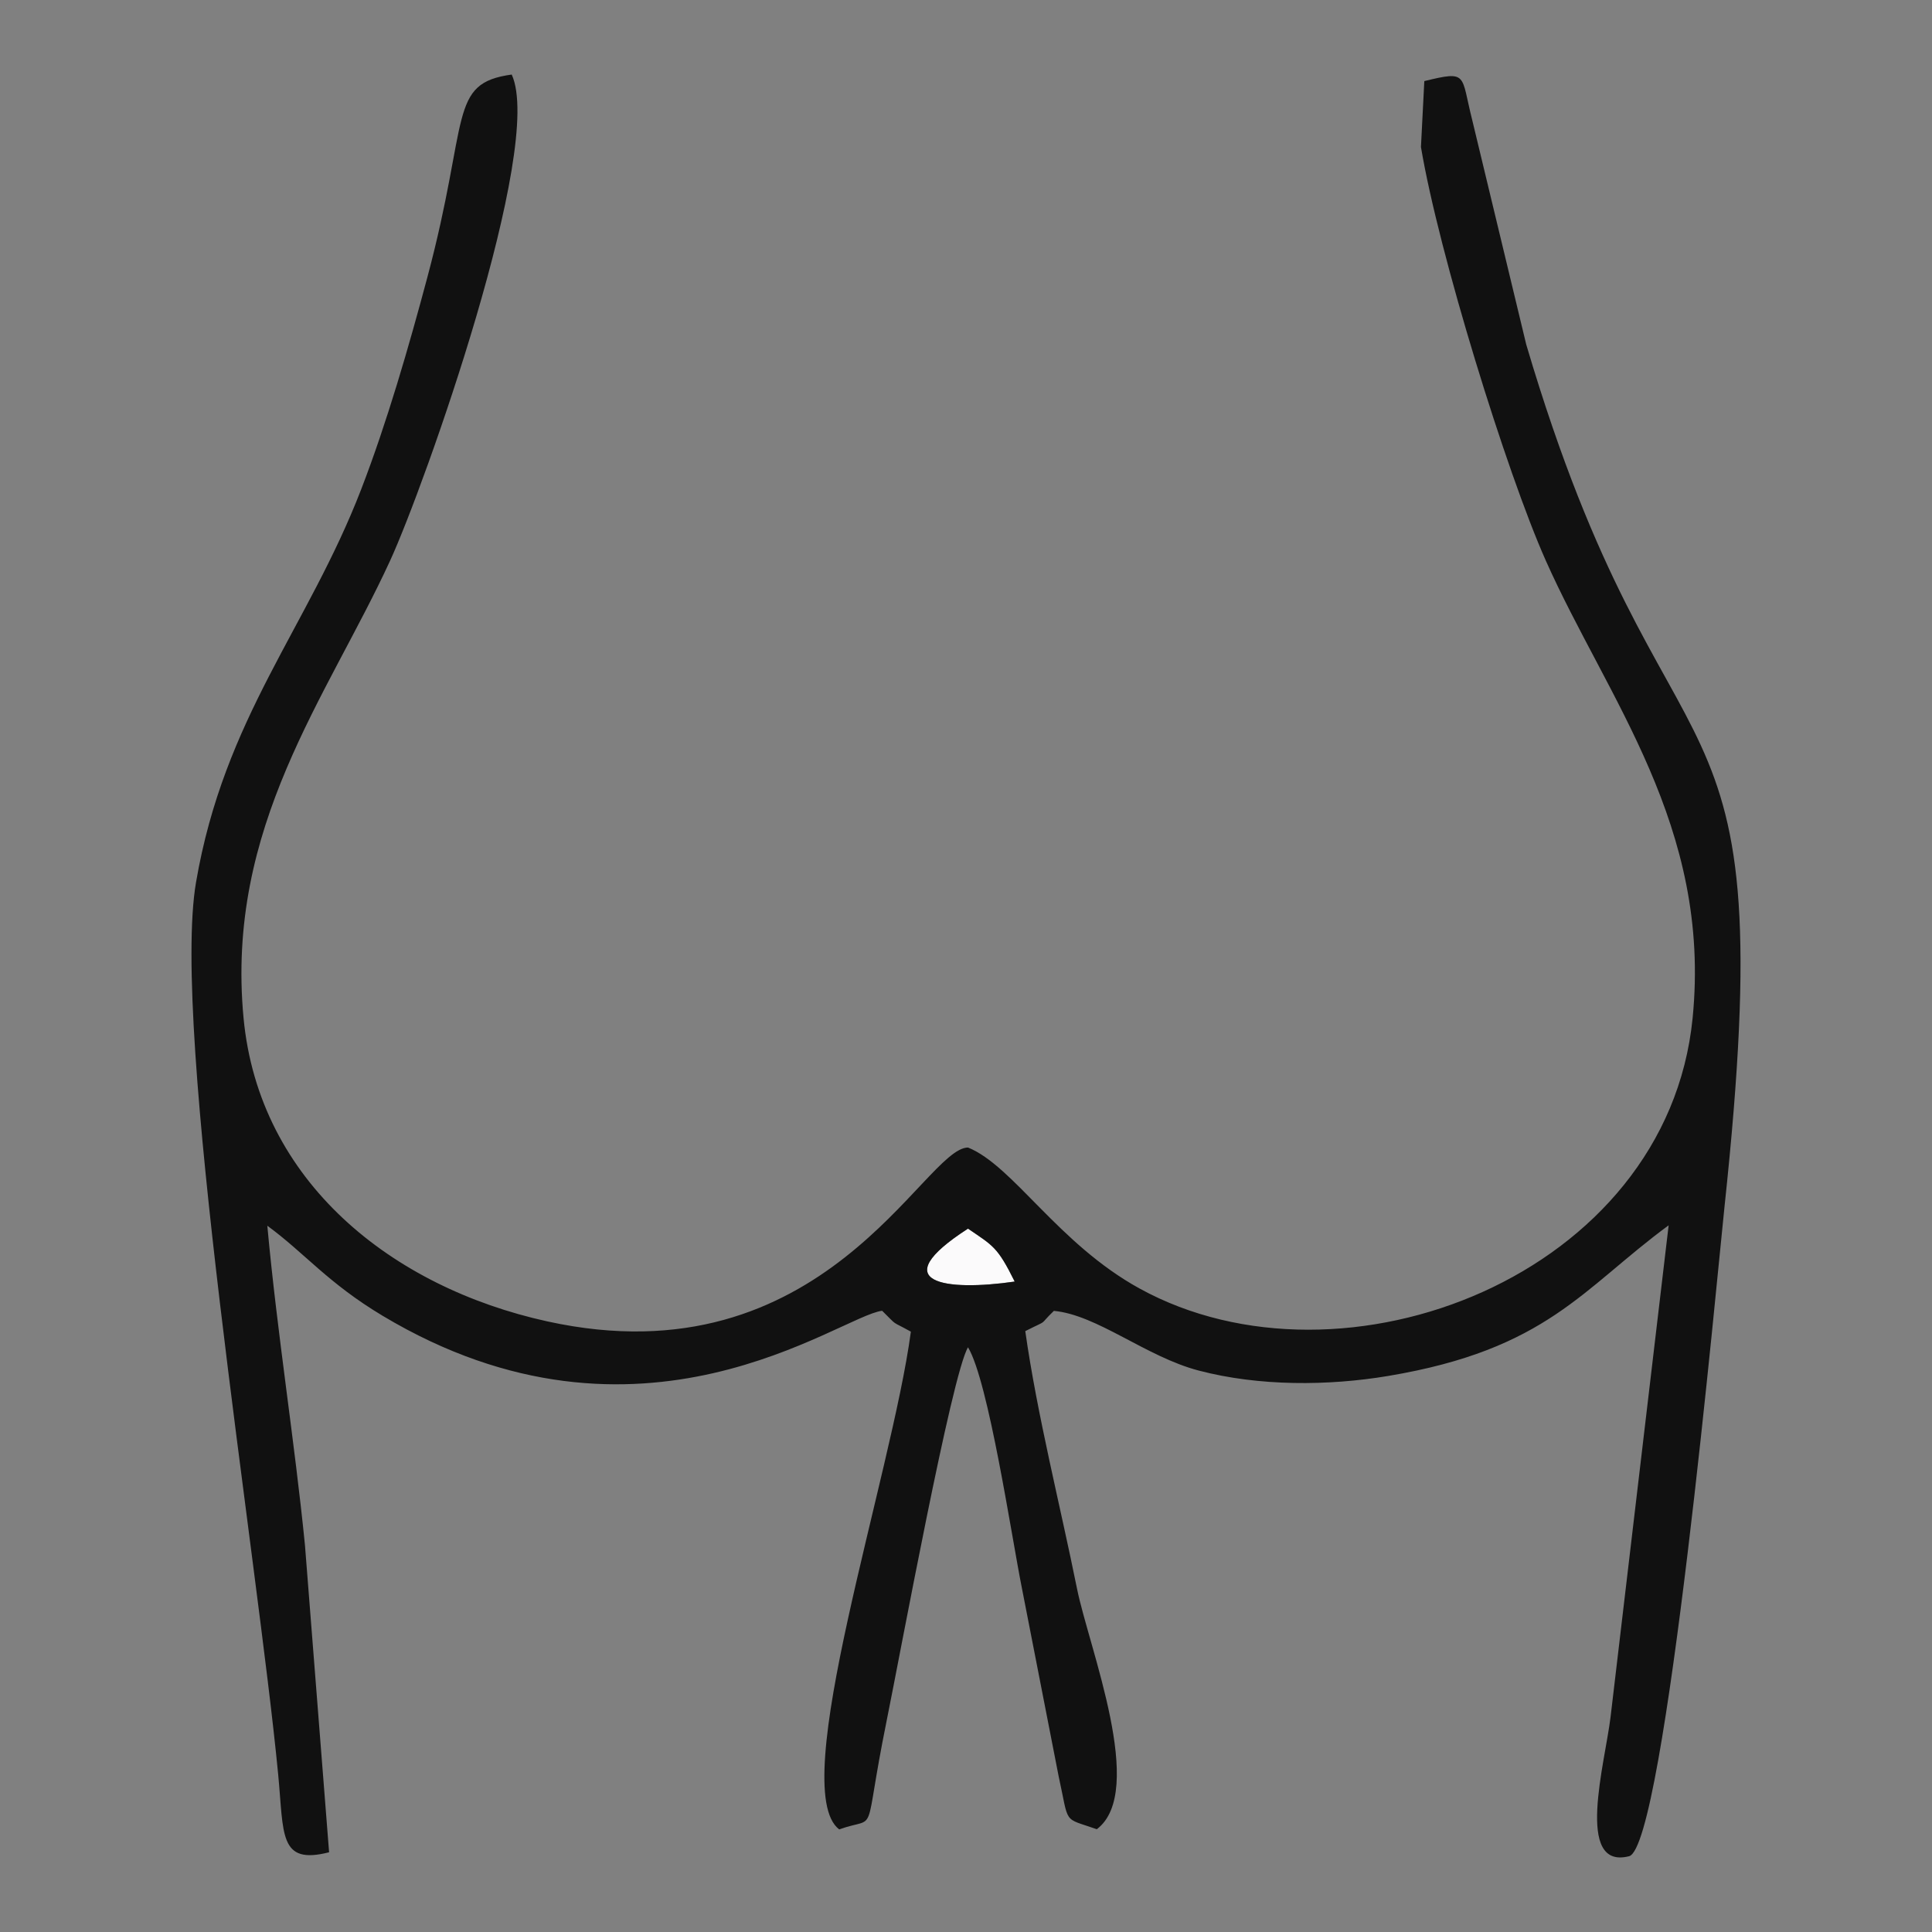 <?xml version="1.0" encoding="UTF-8"?>
<!DOCTYPE svg PUBLIC "-//W3C//DTD SVG 1.1//EN" "http://www.w3.org/Graphics/SVG/1.1/DTD/svg11.dtd">
<!-- Creator: CorelDRAW 2017 -->
<svg xmlns="http://www.w3.org/2000/svg" xml:space="preserve" width="63.5mm" height="63.5mm" version="1.1" style="shape-rendering:geometricPrecision; text-rendering:geometricPrecision; image-rendering:optimizeQuality; fill-rule:evenodd; clip-rule:evenodd"
viewBox="0 0 6350 6350"
 xmlns:xlink="http://www.w3.org/1999/xlink">
 <rect x="0" y="0" width="6350" height="6350" fill="#808080" stroke="none"/>
 <defs>
  <style type="text/css">
   <![CDATA[
    .fil0 {fill:none}
    .fil2 {fill:#111111}
    .fil1 {fill:#FBFAFB}
   ]]>
  </style>
 </defs>
 <g id="Capa_x0020_1">
  <rect class="fil0" width="6350" height="6350"/>
  <g id="_3131254842000">
   <path class="fil1" d="M3181.58 4038.21c-278.98,180.07 -71.4,206.55 153.46,173.98 -56.63,-114.15 -70.47,-117.26 -153.46,-173.98z"/>
   <path class="fil2" d="M3181.58 4038.21c82.99,56.72 96.83,59.83 153.46,173.98 -224.86,32.57 -432.44,6.09 -153.46,-173.98zm-2099.93 2049.72l-79.33 -1009.36c-33.69,-339.74 -91.12,-694.74 -123.72,-1049.93 123.21,90.2 198.94,188.29 379.28,296.19 848.69,507.8 1502.06,-0.09 1641.48,-16.63 54.92,54.01 24.92,30.04 94.43,68.63 -63.17,473.4 -410.49,1503.17 -235.54,1635.96 132.48,-47.54 74.92,42.76 155.3,-353.92 46.53,-229.62 214.48,-1141.8 268.03,-1230.62 67.5,111.77 143.22,622.7 176.94,790.56l120.71 618.06c36.02,163.77 11.89,135.32 125.68,175.32 164.5,-123.94 -26.17,-597.65 -65.02,-790.5 -54.89,-272.48 -131.36,-572.3 -170.07,-846.64 83.03,-41.82 38.9,-13.23 93.98,-66.56 142.78,13.27 302.54,150.69 476,196.2 198.37,52.04 425.13,50.74 622.37,17.8 522.97,-87.36 639.77,-287.79 922.24,-495.18l-190.89 1615.75c-18.12,151.69 -118.53,503.28 60.81,457.91 118.64,-30.02 290.93,-1922.22 313.48,-2132.97 196.84,-1840.06 -186.05,-1261.89 -651.43,-2835.52l-177.68 -738.39c-38.08,-149.95 -12.4,-162.78 -157.36,-127.56l-11.03 216.61c58.21,348.55 281.13,1069.1 410.03,1358.75 202.3,454.6 545.54,872.81 482.83,1504.49 -83.99,846.03 -1148.44,1256.85 -1817.92,888.51 -267.53,-147.2 -415.12,-403.27 -563.67,-463.27 -145.71,0.46 -471.77,771.4 -1382.82,571.44 -510.67,-112.08 -947.48,-459.17 -998.29,-997.15 -59.52,-630.27 275.83,-1054.98 482,-1503.82 111.59,-242.93 508.82,-1359.78 399.35,-1597.06 -210.14,28.93 -138.19,145.5 -277.12,666 -60.68,227.31 -132.84,477.63 -217.65,697.4 -175.42,454.56 -449.85,748.96 -542.82,1291.62 -82.65,482.42 201.93,2224.48 270,2931.7 18.95,196.86 1.29,298.7 167.42,256.18z"/>
  </g>
 </g>
</svg>
